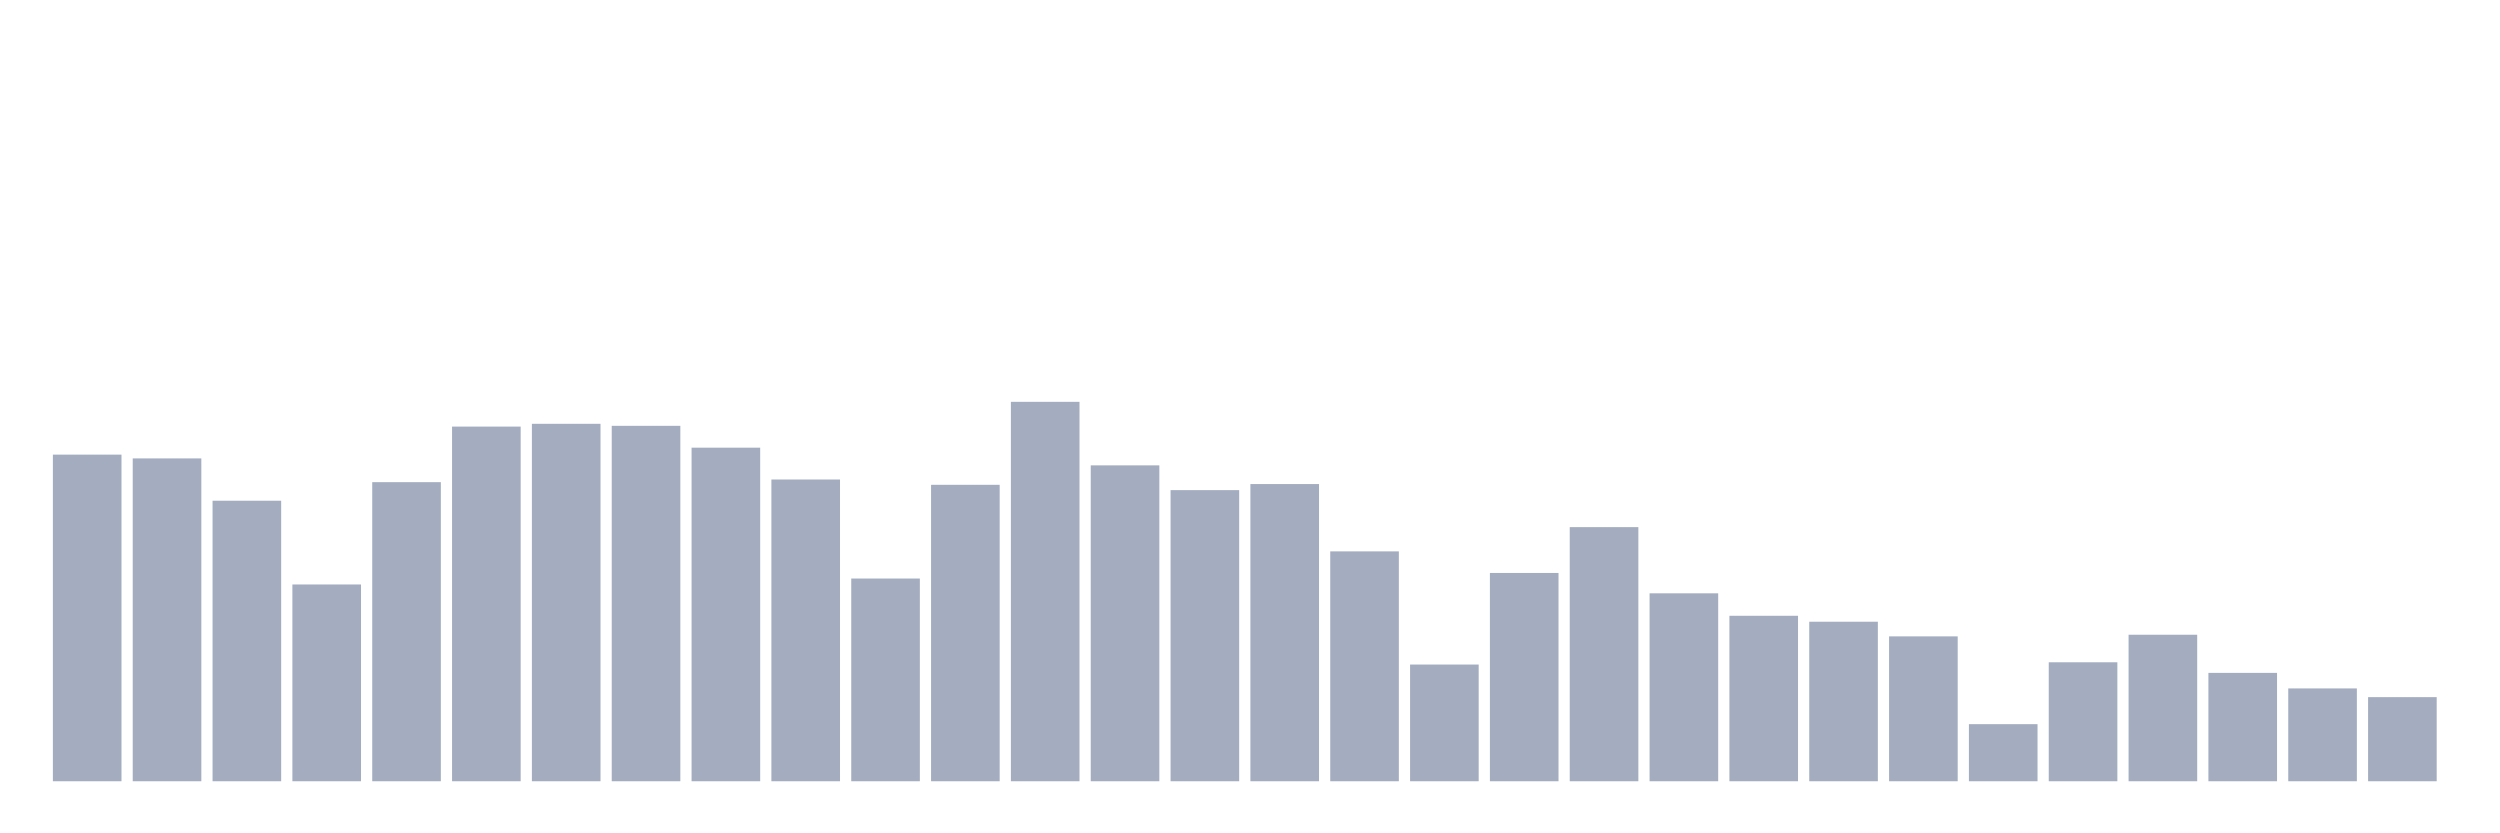 <svg xmlns="http://www.w3.org/2000/svg" viewBox="0 0 480 160"><g transform="translate(10,10)"><rect class="bar" x="0.153" width="13.175" y="77.287" height="62.713" fill="rgb(164,173,192)"></rect><rect class="bar" x="15.482" width="13.175" y="78.015" height="61.985" fill="rgb(164,173,192)"></rect><rect class="bar" x="30.81" width="13.175" y="86.139" height="53.861" fill="rgb(164,173,192)"></rect><rect class="bar" x="46.138" width="13.175" y="102.217" height="37.783" fill="rgb(164,173,192)"></rect><rect class="bar" x="61.466" width="13.175" y="82.574" height="57.426" fill="rgb(164,173,192)"></rect><rect class="bar" x="76.794" width="13.175" y="71.904" height="68.096" fill="rgb(164,173,192)"></rect><rect class="bar" x="92.123" width="13.175" y="71.37" height="68.63" fill="rgb(164,173,192)"></rect><rect class="bar" x="107.451" width="13.175" y="71.758" height="68.242" fill="rgb(164,173,192)"></rect><rect class="bar" x="122.779" width="13.175" y="75.954" height="64.046" fill="rgb(164,173,192)"></rect><rect class="bar" x="138.107" width="13.175" y="82.065" height="57.935" fill="rgb(164,173,192)"></rect><rect class="bar" x="153.436" width="13.175" y="101.077" height="38.923" fill="rgb(164,173,192)"></rect><rect class="bar" x="168.764" width="13.175" y="83.083" height="56.917" fill="rgb(164,173,192)"></rect><rect class="bar" x="184.092" width="13.175" y="67.151" height="72.849" fill="rgb(164,173,192)"></rect><rect class="bar" x="199.42" width="13.175" y="79.349" height="60.651" fill="rgb(164,173,192)"></rect><rect class="bar" x="214.748" width="13.175" y="84.102" height="55.898" fill="rgb(164,173,192)"></rect><rect class="bar" x="230.077" width="13.175" y="82.938" height="57.062" fill="rgb(164,173,192)"></rect><rect class="bar" x="245.405" width="13.175" y="95.864" height="44.136" fill="rgb(164,173,192)"></rect><rect class="bar" x="260.733" width="13.175" y="117.592" height="22.408" fill="rgb(164,173,192)"></rect><rect class="bar" x="276.061" width="13.175" y="100.01" height="39.99" fill="rgb(164,173,192)"></rect><rect class="bar" x="291.39" width="13.175" y="91.207" height="48.793" fill="rgb(164,173,192)"></rect><rect class="bar" x="306.718" width="13.175" y="103.915" height="36.085" fill="rgb(164,173,192)"></rect><rect class="bar" x="322.046" width="13.175" y="108.231" height="31.769" fill="rgb(164,173,192)"></rect><rect class="bar" x="337.374" width="13.175" y="109.371" height="30.629" fill="rgb(164,173,192)"></rect><rect class="bar" x="352.702" width="13.175" y="112.184" height="27.816" fill="rgb(164,173,192)"></rect><rect class="bar" x="368.031" width="13.175" y="129.039" height="10.961" fill="rgb(164,173,192)"></rect><rect class="bar" x="383.359" width="13.175" y="117.156" height="22.844" fill="rgb(164,173,192)"></rect><rect class="bar" x="398.687" width="13.175" y="111.869" height="28.131" fill="rgb(164,173,192)"></rect><rect class="bar" x="414.015" width="13.175" y="119.193" height="20.807" fill="rgb(164,173,192)"></rect><rect class="bar" x="429.344" width="13.175" y="122.176" height="17.824" fill="rgb(164,173,192)"></rect><rect class="bar" x="444.672" width="13.175" y="123.849" height="16.151" fill="rgb(164,173,192)"></rect></g></svg>